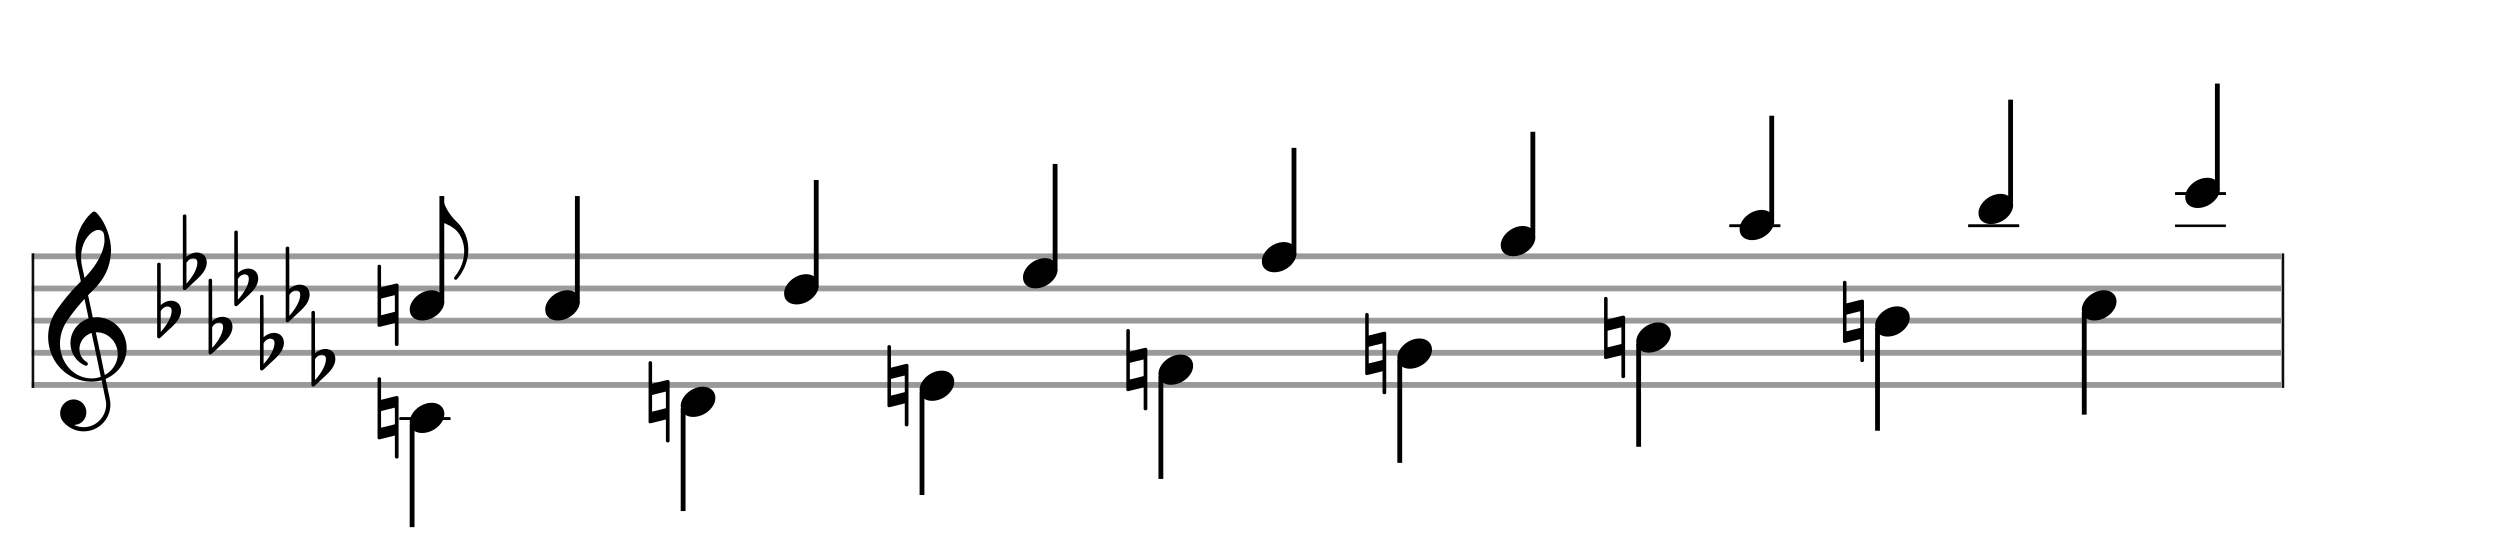 <svg width="700" height="150" viewBox="0 0 777.778 166.667"><rect stroke-width="0.3" fill="#999999" stroke="#999999" font-family="Arial" font-size="10pt" font-weight="normal" font-style="normal" x="10" y="79" width="699.5" height="1.5"/><rect stroke-width="0.3" fill="#999999" stroke="#999999" font-family="Arial" font-size="10pt" font-weight="normal" font-style="normal" x="10" y="89" width="699.5" height="1.5"/><rect stroke-width="0.3" fill="#999999" stroke="#999999" font-family="Arial" font-size="10pt" font-weight="normal" font-style="normal" x="10" y="99" width="699.5" height="1.5"/><rect stroke-width="0.3" fill="#999999" stroke="#999999" font-family="Arial" font-size="10pt" font-weight="normal" font-style="normal" x="10" y="109" width="699.5" height="1.5"/><rect stroke-width="0.3" fill="#999999" stroke="#999999" font-family="Arial" font-size="10pt" font-weight="normal" font-style="normal" x="10" y="119" width="699.5" height="1.5"/><rect stroke-width="0.3" fill="black" stroke="black" font-family="Arial" font-size="10pt" font-weight="normal" font-style="normal" x="10" y="79" width="0.5" height="41.5"/><rect stroke-width="0.3" fill="black" stroke="black" font-family="Arial" font-size="10pt" font-weight="normal" font-style="normal" x="710" y="79" width="0.5" height="41.5"/><path stroke-width="0.3" fill="black" stroke="none" font-family="Arial" font-size="10pt" font-weight="normal" font-style="normal" x="710" y="79" width="0.5" height="41.5" d="M15 109M29.054 65.829C29.112 65.8,29.17 65.8,29.256 65.8C29.602 65.8,30.005 66.088,30.581 66.808C32.914 69.486,34.555 74.152,34.555 77.954C34.555 78.242,34.498 78.472,34.498 78.76C34.238 83.282,32.395 86.997,28.738 90.51L27.758 91.461L27.413 91.835L27.413 91.95L27.614 92.814L27.931 94.37L28.248 95.81C28.68 97.768,28.853 98.776,28.853 98.776C28.853 98.776,28.853 98.776,28.853 98.776C28.853 98.776,28.968 98.776,29.112 98.747C29.256 98.747,29.717 98.69,30.206 98.69C30.552 98.69,30.898 98.747,31.07 98.747C35.131 99.266,38.27 102.174,39.163 106.264C39.336 106.926,39.394 107.646,39.394 108.366C39.394 112.254,37.061 115.97,33.173 117.726C32.942 117.87,32.856 117.899,32.856 117.899L32.856 117.928C32.856 117.928,33.029 118.59,33.173 119.339L33.605 121.528L34.008 123.285C34.238 124.408,34.354 125.214,34.354 125.934C34.354 126.568,34.267 127.144,34.123 127.806C33.144 131.81,29.659 134.2,26.03 134.2C24.245 134.2,22.402 133.624,20.789 132.328C19.349 131.118,18.715 130.024,18.715 128.584C18.715 126.05,20.76 124.264,22.891 124.264C23.64 124.264,24.389 124.494,25.109 124.926C26.318 125.762,26.866 127.029,26.866 128.267C26.866 130.168,25.541 132.04,23.266 132.184L23.035 132.184L23.208 132.299C24.158 132.702,25.109 132.904,26.03 132.904C28.363 132.904,30.552 131.723,31.877 129.678C32.626 128.526,33.029 127.173,33.029 125.819C33.029 125.301,32.942 124.782,32.827 124.206C32.827 124.149,32.741 123.688,32.626 123.256C31.992 120.146,31.618 118.331,31.618 118.331C31.618 118.331,31.618 118.331,31.618 118.331C31.56 118.331,31.445 118.331,31.358 118.389C31.07 118.446,30.466 118.59,30.206 118.619C29.573 118.706,28.968 118.734,28.392 118.734C22.747 118.734,17.506 114.933,15.691 109.317C15.23 107.819,14.971 106.322,14.971 104.824C14.971 101.829,15.922 98.891,17.765 96.27C19.781 93.419,21.797 90.971,24.274 88.437L25.138 87.544L24.936 86.478L24.562 84.722L24.072 82.475C23.928 81.64,23.755 80.834,23.726 80.661C23.582 79.71,23.496 78.789,23.496 77.838C23.496 74.21,24.677 70.725,26.894 67.931C27.557 67.067,28.738 65.915,29.054 65.829M30.811 71.531C30.754 71.531,30.667 71.531,30.581 71.531C29.4 71.531,27.874 72.626,26.837 74.238C25.771 75.822,25.224 77.925,25.224 80.085C25.224 80.661,25.253 81.266,25.339 81.87C25.426 82.302,25.454 82.59,25.685 83.627L26.088 85.442C26.203 85.989,26.29 86.421,26.29 86.478L26.29 86.478C26.318 86.478,27.211 85.499,27.499 85.154C30.379 81.899,32.107 78.472,32.482 75.448C32.51 75.16,32.51 74.93,32.51 74.642C32.51 73.749,32.395 72.885,32.194 72.424C31.963 71.963,31.445 71.589,30.811 71.531M26.462 93.794C26.405 93.39,26.318 93.074,26.318 93.016C26.318 93.016,26.318 93.016,26.29 93.016C26.232 93.016,24.994 94.456,24.13 95.464C22.661 97.25,21.106 99.381,20.472 100.418C19.262 102.462,18.658 104.738,18.658 106.984C18.658 108.453,18.946 109.864,19.464 111.218C21.019 115.221,24.59 117.726,28.478 117.726C28.939 117.726,29.458 117.698,29.947 117.611C30.581 117.496,31.358 117.266,31.358 117.179L31.358 117.179C31.358 117.179,31.301 116.891,31.214 116.574L30.379 112.456L29.717 109.374L29.285 107.243L28.824 105.17C28.594 103.931,28.507 103.614,28.507 103.614C28.507 103.614,28.507 103.586,28.478 103.586C28.306 103.586,27.384 104.046,26.981 104.334C25.483 105.371,24.706 107.013,24.706 108.626C24.706 110.152,25.454 111.678,26.894 112.571C27.211 112.773,27.326 112.946,27.326 113.147C27.326 113.176,27.326 113.262,27.326 113.291C27.269 113.637,27.067 113.781,26.779 113.781C26.664 113.781,26.52 113.752,26.347 113.666C23.698 112.514,21.912 109.778,21.912 106.782L21.912 106.782C21.912 103.326,24.072 100.331,27.384 99.15L27.557 99.093L27.269 97.653L26.462 93.794M30.782 103.413C30.552 103.384,30.322 103.384,30.149 103.384C30.091 103.384,30.005 103.384,29.947 103.384L29.803 103.384L29.918 103.902L30.523 106.725L30.898 108.568L31.301 110.382L32.107 114.386L32.424 115.912C32.539 116.315,32.597 116.661,32.626 116.661C32.626 116.661,32.626 116.661,32.626 116.661C32.654 116.661,33.144 116.373,33.461 116.142C34.93 115.106,36.024 113.493,36.427 111.822C36.571 111.275,36.629 110.699,36.629 110.152C36.629 106.811,34.152 103.787,30.782 103.413"/><path stroke-width="0.3" fill="black" stroke="none" font-family="Arial" font-size="10pt" font-weight="normal" font-style="normal" x="710" y="79" width="0.5" height="41.5" d="M49.461 99M49.242 81.736C49.296 81.708,49.351 81.708,49.433 81.708C49.68 81.708,49.898 81.818,49.98 82.037C50.008 82.146,50.008 82.146,50.008 88.521L50.008 94.951L50.035 94.869C51.075 93.993,52.169 93.555,53.209 93.555C53.619 93.555,54.03 93.61,54.44 93.774C55.671 94.185,56.328 95.334,56.328 96.702C56.328 97.413,56.109 98.207,55.699 99C55.097 100.094,54.331 100.97,52.197 102.885L50.09 104.882C49.707 105.265,49.625 105.265,49.461 105.265C49.214 105.265,48.996 105.129,48.913 104.91L48.886 104.8L48.886 93.501L48.886 82.146L48.913 82.037C48.996 81.927,49.105 81.763,49.242 81.736M52.47 95.416C52.361 95.361,52.197 95.361,52.087 95.361C52.005 95.361,51.95 95.361,51.896 95.361C51.184 95.471,50.555 95.908,50.117 96.62L50.008 96.811L50.008 100.012L50.008 103.268L50.09 103.159C52.087 100.97,53.4 98.453,53.4 96.784L53.4 96.729C53.4 95.908,53.127 95.553,52.47 95.416"/><path stroke-width="0.3" fill="black" stroke="none" font-family="Arial" font-size="10pt" font-weight="normal" font-style="normal" x="710" y="79" width="0.5" height="41.5" d="M57.461 84M57.242 66.736C57.296 66.708,57.351 66.708,57.433 66.708C57.68 66.708,57.898 66.818,57.98 67.037C58.008 67.146,58.008 67.146,58.008 73.521L58.008 79.951L58.035 79.869C59.075 78.993,60.169 78.555,61.209 78.555C61.619 78.555,62.03 78.61,62.44 78.774C63.671 79.185,64.328 80.334,64.328 81.702C64.328 82.413,64.109 83.207,63.699 84C63.097 85.094,62.331 85.97,60.197 87.885L58.09 89.882C57.707 90.265,57.625 90.265,57.461 90.265C57.214 90.265,56.996 90.129,56.913 89.91L56.886 89.8L56.886 78.501L56.886 67.146L56.913 67.037C56.996 66.927,57.105 66.763,57.242 66.736M60.47 80.416C60.361 80.361,60.197 80.361,60.087 80.361C60.005 80.361,59.95 80.361,59.896 80.361C59.184 80.471,58.555 80.908,58.117 81.62L58.008 81.811L58.008 85.012L58.008 88.268L58.09 88.159C60.087 85.97,61.4 83.453,61.4 81.784L61.4 81.729C61.4 80.908,61.127 80.553,60.47 80.416"/><path stroke-width="0.3" fill="black" stroke="none" font-family="Arial" font-size="10pt" font-weight="normal" font-style="normal" x="710" y="79" width="0.5" height="41.5" d="M65.461 104M65.242 86.736C65.296 86.708,65.351 86.708,65.433 86.708C65.68 86.708,65.898 86.818,65.98 87.037C66.008 87.146,66.008 87.146,66.008 93.521L66.008 99.951L66.035 99.869C67.075 98.993,68.169 98.555,69.209 98.555C69.619 98.555,70.03 98.61,70.44 98.774C71.671 99.185,72.328 100.334,72.328 101.702C72.328 102.413,72.109 103.207,71.699 104C71.097 105.094,70.331 105.97,68.197 107.885L66.09 109.882C65.707 110.265,65.625 110.265,65.461 110.265C65.214 110.265,64.996 110.129,64.913 109.91L64.886 109.8L64.886 98.501L64.886 87.146L64.913 87.037C64.996 86.927,65.105 86.763,65.242 86.736M68.47 100.416C68.361 100.361,68.197 100.361,68.087 100.361C68.005 100.361,67.95 100.361,67.896 100.361C67.184 100.471,66.555 100.908,66.117 101.62L66.008 101.811L66.008 105.012L66.008 108.268L66.09 108.159C68.087 105.97,69.4 103.453,69.4 101.784L69.4 101.729C69.4 100.908,69.127 100.553,68.47 100.416"/><path stroke-width="0.3" fill="black" stroke="none" font-family="Arial" font-size="10pt" font-weight="normal" font-style="normal" x="710" y="79" width="0.5" height="41.5" d="M73.461 89M73.242 71.736C73.296 71.708,73.351 71.708,73.433 71.708C73.68 71.708,73.898 71.818,73.98 72.037C74.008 72.146,74.008 72.146,74.008 78.521L74.008 84.951L74.035 84.869C75.075 83.993,76.169 83.555,77.209 83.555C77.619 83.555,78.03 83.61,78.44 83.774C79.671 84.185,80.328 85.334,80.328 86.702C80.328 87.413,80.109 88.207,79.699 89C79.097 90.094,78.331 90.97,76.197 92.885L74.09 94.882C73.707 95.265,73.625 95.265,73.461 95.265C73.214 95.265,72.996 95.129,72.913 94.91L72.886 94.8L72.886 83.501L72.886 72.146L72.913 72.037C72.996 71.927,73.105 71.763,73.242 71.736M76.47 85.416C76.361 85.361,76.197 85.361,76.087 85.361C76.005 85.361,75.95 85.361,75.896 85.361C75.184 85.471,74.555 85.908,74.117 86.62L74.008 86.811L74.008 90.012L74.008 93.268L74.09 93.159C76.087 90.97,77.4 88.453,77.4 86.784L77.4 86.729C77.4 85.908,77.127 85.553,76.47 85.416"/><path stroke-width="0.3" fill="black" stroke="none" font-family="Arial" font-size="10pt" font-weight="normal" font-style="normal" x="710" y="79" width="0.5" height="41.5" d="M81.461 109M81.242 91.736C81.296 91.708,81.351 91.708,81.433 91.708C81.68 91.708,81.898 91.818,81.98 92.037C82.008 92.146,82.008 92.146,82.008 98.521L82.008 104.951L82.035 104.869C83.075 103.993,84.169 103.555,85.209 103.555C85.619 103.555,86.03 103.61,86.44 103.774C87.671 104.185,88.328 105.334,88.328 106.702C88.328 107.413,88.109 108.207,87.699 109C87.097 110.094,86.331 110.97,84.197 112.885L82.09 114.882C81.707 115.265,81.625 115.265,81.461 115.265C81.214 115.265,80.996 115.129,80.913 114.91L80.886 114.8L80.886 103.501L80.886 92.146L80.913 92.037C80.996 91.927,81.105 91.763,81.242 91.736M84.47 105.416C84.361 105.361,84.197 105.361,84.087 105.361C84.005 105.361,83.95 105.361,83.896 105.361C83.184 105.471,82.555 105.908,82.117 106.62L82.008 106.811L82.008 110.012L82.008 113.268L82.09 113.159C84.087 110.97,85.4 108.453,85.4 106.784L85.4 106.729C85.4 105.908,85.127 105.553,84.47 105.416"/><path stroke-width="0.3" fill="black" stroke="none" font-family="Arial" font-size="10pt" font-weight="normal" font-style="normal" x="710" y="79" width="0.5" height="41.5" d="M89.461 94M89.242 76.736C89.296 76.708,89.351 76.708,89.433 76.708C89.68 76.708,89.898 76.818,89.98 77.037C90.008 77.146,90.008 77.146,90.008 83.521L90.008 89.951L90.035 89.869C91.075 88.993,92.169 88.555,93.209 88.555C93.619 88.555,94.03 88.61,94.44 88.774C95.671 89.185,96.328 90.334,96.328 91.702C96.328 92.413,96.109 93.207,95.699 94C95.097 95.094,94.331 95.97,92.197 97.885L90.09 99.882C89.707 100.265,89.625 100.265,89.461 100.265C89.214 100.265,88.996 100.129,88.913 99.91L88.886 99.8L88.886 88.501L88.886 77.146L88.913 77.037C88.996 76.927,89.105 76.763,89.242 76.736M92.47 90.416C92.361 90.361,92.197 90.361,92.087 90.361C92.005 90.361,91.95 90.361,91.896 90.361C91.184 90.471,90.555 90.908,90.117 91.62L90.008 91.811L90.008 95.012L90.008 98.268L90.09 98.159C92.087 95.97,93.4 93.453,93.4 91.784L93.4 91.729C93.4 90.908,93.127 90.553,92.47 90.416"/><path stroke-width="0.3" fill="black" stroke="none" font-family="Arial" font-size="10pt" font-weight="normal" font-style="normal" x="710" y="79" width="0.5" height="41.5" d="M97.461 114M97.242 96.736C97.296 96.708,97.351 96.708,97.433 96.708C97.68 96.708,97.898 96.818,97.98 97.037C98.008 97.146,98.008 97.146,98.008 103.521L98.008 109.951L98.035 109.869C99.075 108.993,100.169 108.555,101.209 108.555C101.619 108.555,102.03 108.61,102.44 108.774C103.671 109.185,104.328 110.334,104.328 111.702C104.328 112.413,104.109 113.207,103.699 114C103.097 115.094,102.331 115.97,100.197 117.885L98.09 119.882C97.707 120.265,97.625 120.265,97.461 120.265C97.214 120.265,96.996 120.129,96.913 119.91L96.886 119.8L96.886 108.501L96.886 97.146L96.913 97.037C96.996 96.927,97.105 96.763,97.242 96.736M100.47 110.416C100.361 110.361,100.197 110.361,100.087 110.361C100.005 110.361,99.95 110.361,99.896 110.361C99.184 110.471,98.555 110.908,98.117 111.62L98.008 111.811L98.008 115.012L98.008 118.268L98.09 118.159C100.087 115.97,101.4 113.453,101.4 111.784L101.4 111.729C101.4 110.908,101.127 110.553,100.47 110.416"/><rect stroke-width="0.3" fill="black" stroke="black" font-family="Arial" font-size="10pt" font-weight="normal" font-style="normal" x="124.461" y="130" width="15.5" height="0.5"/><g class="vf-stavenote"><g class="vf-note" pointer-events="bounding-box"><g class="vf-stem" pointer-events="bounding-box"><path stroke-width="1.5" fill="none" stroke="black" font-family="Arial" font-size="10pt" font-weight="normal" font-style="normal" x="124.461" y="130" width="15.5" height="0.5" d="M128.211 132L128.211 164"/></g><g class="vf-notehead" pointer-events="bounding-box"><rect stroke-width="0.3" fill="black" stroke="black" font-family="Arial" font-size="10pt" font-weight="normal" font-style="normal" x="124.461" y="130" width="15.5" height="0.5"/><path stroke-width="0.3" fill="black" stroke="none" font-family="Arial" font-size="10pt" font-weight="normal" font-style="normal" x="124.461" y="130" width="15.5" height="0.5" d="M127.461 130M134.063 125.313C134.164 125.313,134.315 125.313,134.34 125.313C134.34 125.313,134.365 125.313,134.365 125.313C134.365 125.313,134.517 125.313,134.643 125.313C136.911 125.439,138.246 126.926,138.246 128.79C138.246 129.698,137.944 130.731,137.188 131.714C135.751 133.654,133.408 134.712,131.367 134.712C129.779 134.712,128.418 134.082,127.763 132.797C127.561 132.293,127.461 131.814,127.461 131.285C127.461 128.538,130.535 125.489,134.063 125.313"/></g></g><g class="vf-modifiers"><path stroke-width="0.3" fill="black" stroke="none" font-family="Arial" font-size="10pt" font-weight="normal" font-style="normal" x="124.461" y="130" width="15.5" height="0.5" d="M117.461 130M117.734 117.414C117.816 117.36,117.844 117.36,118.008 117.36C118.227 117.36,118.418 117.469,118.528 117.715L118.555 117.797L118.555 121.081C118.555 122.914,118.555 124.391,118.555 124.391C118.555 124.391,119.649 124.118,120.935 123.789C122.823 123.324,123.288 123.187,123.48 123.187C123.589 123.187,123.617 123.215,123.671 123.242C123.781 123.297,123.89 123.406,123.972 123.516L124 123.625L124 132.9L124 142.257L123.972 142.339C123.863 142.558,123.617 142.668,123.452 142.668C123.206 142.668,122.987 142.558,122.878 142.339L122.851 142.257L122.851 138.865C122.851 136.785,122.851 135.499,122.851 135.499C122.823 135.499,121.756 135.746,120.47 136.101C118.61 136.566,118.117 136.703,117.926 136.703C117.816 136.703,117.816 136.676,117.734 136.621C117.625 136.594,117.515 136.484,117.461 136.375L117.461 136.293L117.461 127.045L117.461 117.797L117.461 117.715C117.515 117.606,117.625 117.469,117.734 117.414M122.851 129.398C122.851 128.878,122.851 128.413,122.851 128.085C122.851 126.908,122.851 126.826,122.823 126.826L122.823 126.826C122.823 126.826,121.838 127.1,120.689 127.346L118.555 127.893L118.555 130.492C118.555 131.888,118.555 133.064,118.555 133.064L120.716 132.544L122.851 131.997L122.851 129.398"/></g></g><g class="vf-stavenote"><g class="vf-note" pointer-events="bounding-box"><g class="vf-stem" pointer-events="bounding-box"><path stroke-width="1.5" fill="none" stroke="black" font-family="Arial" font-size="10pt" font-weight="normal" font-style="normal" x="124.461" y="130" width="15.5" height="0.5" d="M212.528 127L212.528 159"/></g><g class="vf-notehead" pointer-events="bounding-box"><path stroke-width="0.3" fill="black" stroke="none" font-family="Arial" font-size="10pt" font-weight="normal" font-style="normal" x="124.461" y="130" width="15.5" height="0.5" d="M211.778 125M218.38 120.313C218.481 120.313,218.632 120.313,218.658 120.313C218.658 120.313,218.683 120.313,218.683 120.313C218.683 120.313,218.834 120.313,218.96 120.313C221.228 120.439,222.564 121.926,222.564 123.79C222.564 124.698,222.261 125.731,221.505 126.714C220.069 128.654,217.725 129.712,215.684 129.712C214.096 129.712,212.736 129.082,212.08 127.797C211.879 127.293,211.778 126.814,211.778 126.285C211.778 123.538,214.852 120.489,218.38 120.313"/></g></g><g class="vf-modifiers"><path stroke-width="0.3" fill="black" stroke="none" font-family="Arial" font-size="10pt" font-weight="normal" font-style="normal" x="124.461" y="130" width="15.5" height="0.5" d="M201.778 125M202.052 112.414C202.134 112.36,202.161 112.36,202.325 112.36C202.544 112.36,202.736 112.469,202.845 112.715L202.872 112.797L202.872 116.081C202.872 117.914,202.872 119.391,202.872 119.391C202.872 119.391,203.967 119.118,205.253 118.789C207.141 118.324,207.606 118.187,207.797 118.187C207.907 118.187,207.934 118.215,207.989 118.242C208.098 118.297,208.208 118.406,208.29 118.516L208.317 118.625L208.317 127.9L208.317 137.257L208.29 137.339C208.18 137.558,207.934 137.668,207.77 137.668C207.524 137.668,207.305 137.558,207.195 137.339L207.168 137.257L207.168 133.865C207.168 131.785,207.168 130.499,207.168 130.499C207.141 130.499,206.074 130.746,204.788 131.101C202.927 131.566,202.435 131.703,202.243 131.703C202.134 131.703,202.134 131.676,202.052 131.621C201.942 131.594,201.833 131.484,201.778 131.375L201.778 131.293L201.778 122.045L201.778 112.797L201.778 112.715C201.833 112.606,201.942 112.469,202.052 112.414M207.168 124.398C207.168 123.878,207.168 123.413,207.168 123.085C207.168 121.908,207.168 121.826,207.141 121.826L207.141 121.826C207.141 121.826,206.156 122.1,205.007 122.346L202.872 122.893L202.872 125.492C202.872 126.888,202.872 128.064,202.872 128.064L205.034 127.544L207.168 126.997L207.168 124.398"/></g></g><g class="vf-stavenote"><g class="vf-note" pointer-events="bounding-box"><g class="vf-stem" pointer-events="bounding-box"><path stroke-width="1.5" fill="none" stroke="black" font-family="Arial" font-size="10pt" font-weight="normal" font-style="normal" x="124.461" y="130" width="15.5" height="0.5" d="M286.845 122L286.845 154"/></g><g class="vf-notehead" pointer-events="bounding-box"><path stroke-width="0.3" fill="black" stroke="none" font-family="Arial" font-size="10pt" font-weight="normal" font-style="normal" x="124.461" y="130" width="15.5" height="0.5" d="M286.095 120M292.698 115.313C292.799 115.313,292.95 115.313,292.975 115.313C292.975 115.313,293 115.313,293 115.313C293 115.313,293.151 115.313,293.277 115.313C295.545 115.439,296.881 116.926,296.881 118.79C296.881 119.698,296.579 120.731,295.823 121.714C294.386 123.654,292.043 124.712,290.001 124.712C288.414 124.712,287.053 124.082,286.398 122.797C286.196 122.293,286.095 121.814,286.095 121.285C286.095 118.538,289.17 115.489,292.698 115.313"/></g></g><g class="vf-modifiers"><path stroke-width="0.3" fill="black" stroke="none" font-family="Arial" font-size="10pt" font-weight="normal" font-style="normal" x="124.461" y="130" width="15.5" height="0.5" d="M276.095 120M276.369 107.414C276.451 107.36,276.479 107.36,276.643 107.36C276.862 107.36,277.053 107.469,277.163 107.715L277.19 107.797L277.19 111.081C277.19 112.914,277.19 114.391,277.19 114.391C277.19 114.391,278.284 114.118,279.57 113.789C281.458 113.324,281.923 113.187,282.115 113.187C282.224 113.187,282.251 113.215,282.306 113.242C282.416 113.297,282.525 113.406,282.607 113.516L282.635 113.625L282.635 122.9L282.635 132.257L282.607 132.339C282.498 132.558,282.251 132.668,282.087 132.668C281.841 132.668,281.622 132.558,281.513 132.339L281.485 132.257L281.485 128.865C281.485 126.785,281.485 125.499,281.485 125.499C281.458 125.499,280.391 125.746,279.105 126.101C277.245 126.566,276.752 126.703,276.561 126.703C276.451 126.703,276.451 126.676,276.369 126.621C276.26 126.594,276.15 126.484,276.095 126.375L276.095 126.293L276.095 117.045L276.095 107.797L276.095 107.715C276.15 107.606,276.26 107.469,276.369 107.414M281.485 119.398C281.485 118.878,281.485 118.413,281.485 118.085C281.485 116.908,281.485 116.826,281.458 116.826L281.458 116.826C281.458 116.826,280.473 117.1,279.324 117.346L277.19 117.893L277.19 120.492C277.19 121.888,277.19 123.064,277.19 123.064L279.351 122.544L281.485 121.997L281.485 119.398"/></g></g><g class="vf-stavenote"><g class="vf-note" pointer-events="bounding-box"><g class="vf-stem" pointer-events="bounding-box"><path stroke-width="1.5" fill="none" stroke="black" font-family="Arial" font-size="10pt" font-weight="normal" font-style="normal" x="124.461" y="130" width="15.5" height="0.5" d="M361.163 117L361.163 149"/></g><g class="vf-notehead" pointer-events="bounding-box"><path stroke-width="0.3" fill="black" stroke="none" font-family="Arial" font-size="10pt" font-weight="normal" font-style="normal" x="124.461" y="130" width="15.5" height="0.5" d="M360.413 115M367.015 110.313C367.116 110.313,367.267 110.313,367.293 110.313C367.293 110.313,367.318 110.313,367.318 110.313C367.318 110.313,367.469 110.313,367.595 110.313C369.863 110.439,371.199 111.926,371.199 113.79C371.199 114.698,370.896 115.731,370.14 116.714C368.704 118.654,366.36 119.712,364.319 119.712C362.731 119.712,361.371 119.082,360.715 117.797C360.514 117.293,360.413 116.814,360.413 116.285C360.413 113.538,363.487 110.489,367.015 110.313"/></g></g><g class="vf-modifiers"><path stroke-width="0.3" fill="black" stroke="none" font-family="Arial" font-size="10pt" font-weight="normal" font-style="normal" x="124.461" y="130" width="15.5" height="0.5" d="M350.413 115M350.687 102.414C350.769 102.36,350.796 102.36,350.96 102.36C351.179 102.36,351.371 102.469,351.48 102.715L351.507 102.797L351.507 106.081C351.507 107.914,351.507 109.391,351.507 109.391C351.507 109.391,352.602 109.118,353.888 108.789C355.775 108.324,356.241 108.187,356.432 108.187C356.542 108.187,356.569 108.215,356.624 108.242C356.733 108.297,356.843 108.406,356.925 108.516L356.952 108.625L356.952 117.9L356.952 127.257L356.925 127.339C356.815 127.558,356.569 127.668,356.405 127.668C356.159 127.668,355.94 127.558,355.83 127.339L355.803 127.257L355.803 123.865C355.803 121.785,355.803 120.499,355.803 120.499C355.775 120.499,354.708 120.746,353.423 121.101C351.562 121.566,351.07 121.703,350.878 121.703C350.769 121.703,350.769 121.676,350.687 121.621C350.577 121.594,350.468 121.484,350.413 121.375L350.413 121.293L350.413 112.045L350.413 102.797L350.413 102.715C350.468 102.606,350.577 102.469,350.687 102.414M355.803 114.398C355.803 113.878,355.803 113.413,355.803 113.085C355.803 111.908,355.803 111.826,355.775 111.826L355.775 111.826C355.775 111.826,354.791 112.1,353.641 112.346L351.507 112.893L351.507 115.492C351.507 116.888,351.507 118.064,351.507 118.064L353.669 117.544L355.803 116.997L355.803 114.398"/></g></g><g class="vf-stavenote"><g class="vf-note" pointer-events="bounding-box"><g class="vf-stem" pointer-events="bounding-box"><path stroke-width="1.5" fill="none" stroke="black" font-family="Arial" font-size="10pt" font-weight="normal" font-style="normal" x="124.461" y="130" width="15.5" height="0.5" d="M435.48 112L435.48 144"/></g><g class="vf-notehead" pointer-events="bounding-box"><path stroke-width="0.3" fill="black" stroke="none" font-family="Arial" font-size="10pt" font-weight="normal" font-style="normal" x="124.461" y="130" width="15.5" height="0.5" d="M434.73 110M441.333 105.313C441.434 105.313,441.585 105.313,441.61 105.313C441.61 105.313,441.635 105.313,441.635 105.313C441.635 105.313,441.786 105.313,441.912 105.313C444.18 105.439,445.516 106.926,445.516 108.79C445.516 109.698,445.214 110.731,444.458 111.714C443.021 113.654,440.678 114.712,438.636 114.712C437.049 114.712,435.688 114.082,435.033 112.797C434.831 112.293,434.73 111.814,434.73 111.285C434.73 108.538,437.805 105.489,441.333 105.313"/></g></g><g class="vf-modifiers"><path stroke-width="0.3" fill="black" stroke="none" font-family="Arial" font-size="10pt" font-weight="normal" font-style="normal" x="124.461" y="130" width="15.5" height="0.5" d="M424.73 110M425.004 97.414C425.086 97.36,425.113 97.36,425.278 97.36C425.496 97.36,425.688 97.469,425.797 97.715L425.825 97.797L425.825 101.081C425.825 102.914,425.825 104.391,425.825 104.391C425.825 104.391,426.919 104.118,428.205 103.789C430.093 103.324,430.558 103.187,430.75 103.187C430.859 103.187,430.886 103.215,430.941 103.242C431.05 103.297,431.16 103.406,431.242 103.516L431.269 103.625L431.269 112.9L431.269 122.257L431.242 122.339C431.133 122.558,430.886 122.668,430.722 122.668C430.476 122.668,430.257 122.558,430.148 122.339L430.12 122.257L430.12 118.865C430.12 116.785,430.12 115.499,430.12 115.499C430.093 115.499,429.026 115.746,427.74 116.101C425.879 116.566,425.387 116.703,425.195 116.703C425.086 116.703,425.086 116.676,425.004 116.621C424.894 116.594,424.785 116.484,424.73 116.375L424.73 116.293L424.73 107.045L424.73 97.797L424.73 97.715C424.785 97.606,424.894 97.469,425.004 97.414M430.12 109.398C430.12 108.878,430.12 108.413,430.12 108.085C430.12 106.908,430.12 106.826,430.093 106.826L430.093 106.826C430.093 106.826,429.108 107.1,427.959 107.346L425.825 107.893L425.825 110.492C425.825 111.888,425.825 113.064,425.825 113.064L427.986 112.544L430.12 111.997L430.12 109.398"/></g></g><g class="vf-stavenote"><g class="vf-note" pointer-events="bounding-box"><g class="vf-stem" pointer-events="bounding-box"><path stroke-width="1.5" fill="none" stroke="black" font-family="Arial" font-size="10pt" font-weight="normal" font-style="normal" x="124.461" y="130" width="15.5" height="0.5" d="M509.798 107L509.798 139"/></g><g class="vf-notehead" pointer-events="bounding-box"><path stroke-width="0.3" fill="black" stroke="none" font-family="Arial" font-size="10pt" font-weight="normal" font-style="normal" x="124.461" y="130" width="15.5" height="0.5" d="M509.048 105M515.65 100.313C515.751 100.313,515.902 100.313,515.927 100.313C515.927 100.313,515.953 100.313,515.953 100.313C515.953 100.313,516.104 100.313,516.23 100.313C518.498 100.439,519.833 101.926,519.833 103.79C519.833 104.698,519.531 105.731,518.775 106.714C517.339 108.654,514.995 109.712,512.954 109.712C511.366 109.712,510.005 109.082,509.35 107.797C509.149 107.293,509.048 106.814,509.048 106.285C509.048 103.538,512.122 100.489,515.65 100.313"/></g></g><g class="vf-modifiers"><path stroke-width="0.3" fill="black" stroke="none" font-family="Arial" font-size="10pt" font-weight="normal" font-style="normal" x="124.461" y="130" width="15.5" height="0.5" d="M499.048 105M499.321 92.414C499.403 92.36,499.431 92.36,499.595 92.36C499.814 92.36,500.005 92.469,500.115 92.715L500.142 92.797L500.142 96.081C500.142 97.914,500.142 99.391,500.142 99.391C500.142 99.391,501.237 99.118,502.522 98.789C504.41 98.324,504.875 98.187,505.067 98.187C505.176 98.187,505.204 98.215,505.258 98.242C505.368 98.297,505.477 98.406,505.559 98.516L505.587 98.625L505.587 107.9L505.587 117.257L505.559 117.339C505.45 117.558,505.204 117.668,505.04 117.668C504.793 117.668,504.574 117.558,504.465 117.339L504.438 117.257L504.438 113.865C504.438 111.785,504.438 110.499,504.438 110.499C504.41 110.499,503.343 110.746,502.057 111.101C500.197 111.566,499.704 111.703,499.513 111.703C499.403 111.703,499.403 111.676,499.321 111.621C499.212 111.594,499.102 111.484,499.048 111.375L499.048 111.293L499.048 102.045L499.048 92.797L499.048 92.715C499.102 92.606,499.212 92.469,499.321 92.414M504.438 104.398C504.438 103.878,504.438 103.413,504.438 103.085C504.438 101.908,504.438 101.826,504.41 101.826L504.41 101.826C504.41 101.826,503.425 102.1,502.276 102.346L500.142 102.893L500.142 105.492C500.142 106.888,500.142 108.064,500.142 108.064L502.304 107.544L504.438 106.997L504.438 104.398"/></g></g><g class="vf-stavenote"><g class="vf-note" pointer-events="bounding-box"><g class="vf-stem" pointer-events="bounding-box"><path stroke-width="1.5" fill="none" stroke="black" font-family="Arial" font-size="10pt" font-weight="normal" font-style="normal" x="124.461" y="130" width="15.5" height="0.5" d="M584.115 102L584.115 134"/></g><g class="vf-notehead" pointer-events="bounding-box"><path stroke-width="0.3" fill="black" stroke="none" font-family="Arial" font-size="10pt" font-weight="normal" font-style="normal" x="124.461" y="130" width="15.5" height="0.5" d="M583.365 100M589.968 95.313C590.068 95.313,590.22 95.313,590.245 95.313C590.245 95.313,590.27 95.313,590.27 95.313C590.27 95.313,590.421 95.313,590.547 95.313C592.815 95.439,594.151 96.926,594.151 98.79C594.151 99.698,593.848 100.731,593.092 101.714C591.656 103.654,589.312 104.712,587.271 104.712C585.684 104.712,584.323 104.082,583.668 102.797C583.466 102.293,583.365 101.814,583.365 101.285C583.365 98.538,586.44 95.489,589.968 95.313"/></g></g><g class="vf-modifiers"><path stroke-width="0.3" fill="black" stroke="none" font-family="Arial" font-size="10pt" font-weight="normal" font-style="normal" x="124.461" y="130" width="15.5" height="0.5" d="M573.365 100M573.639 87.414C573.721 87.36,573.748 87.36,573.912 87.36C574.131 87.36,574.323 87.469,574.432 87.715L574.46 87.797L574.46 91.081C574.46 92.914,574.46 94.391,574.46 94.391C574.46 94.391,575.554 94.118,576.84 93.789C578.728 93.324,579.193 93.187,579.384 93.187C579.494 93.187,579.521 93.215,579.576 93.242C579.685 93.297,579.795 93.406,579.877 93.516L579.904 93.625L579.904 102.9L579.904 112.257L579.877 112.339C579.767 112.558,579.521 112.668,579.357 112.668C579.111 112.668,578.892 112.558,578.782 112.339L578.755 112.257L578.755 108.865C578.755 106.785,578.755 105.499,578.755 105.499C578.728 105.499,577.661 105.746,576.375 106.101C574.514 106.566,574.022 106.703,573.83 106.703C573.721 106.703,573.721 106.676,573.639 106.621C573.529 106.594,573.42 106.484,573.365 106.375L573.365 106.293L573.365 97.045L573.365 87.797L573.365 87.715C573.42 87.606,573.529 87.469,573.639 87.414M578.755 99.398C578.755 98.878,578.755 98.413,578.755 98.085C578.755 96.908,578.755 96.826,578.728 96.826L578.728 96.826C578.728 96.826,577.743 97.1,576.594 97.346L574.46 97.893L574.46 100.492C574.46 101.888,574.46 103.064,574.46 103.064L576.621 102.544L578.755 101.997L578.755 99.398"/></g></g><g class="vf-stavenote"><g class="vf-note" pointer-events="bounding-box"><g class="vf-stem" pointer-events="bounding-box"><path stroke-width="1.5" fill="none" stroke="black" font-family="Arial" font-size="10pt" font-weight="normal" font-style="normal" x="124.461" y="130" width="15.5" height="0.5" d="M648.433 97L648.433 129"/></g><g class="vf-notehead" pointer-events="bounding-box"><path stroke-width="0.3" fill="black" stroke="none" font-family="Arial" font-size="10pt" font-weight="normal" font-style="normal" x="124.461" y="130" width="15.5" height="0.5" d="M647.683 95M654.285 90.313C654.386 90.313,654.537 90.313,654.562 90.313C654.562 90.313,654.587 90.313,654.587 90.313C654.587 90.313,654.739 90.313,654.865 90.313C657.133 90.439,658.468 91.926,658.468 93.79C658.468 94.698,658.166 95.731,657.41 96.714C655.973 98.654,653.63 99.712,651.589 99.712C650.001 99.712,648.64 99.082,647.985 97.797C647.783 97.293,647.683 96.814,647.683 96.285C647.683 93.538,650.757 90.489,654.285 90.313"/></g></g><g class="vf-modifiers"/></g><g class="vf-stavenote"><g class="vf-note" pointer-events="bounding-box"><g class="vf-stem" pointer-events="bounding-box"><path stroke-width="1.5" fill="none" stroke="black" font-family="Arial" font-size="10pt" font-weight="normal" font-style="normal" x="124.461" y="130" width="15.5" height="0.5" d="M137.461 93L137.461 61"/></g><g class="vf-notehead" pointer-events="bounding-box"><path stroke-width="0.3" fill="black" stroke="none" font-family="Arial" font-size="10pt" font-weight="normal" font-style="normal" x="124.461" y="130" width="15.5" height="0.5" d="M127.461 95M134.063 90.313C134.164 90.313,134.315 90.313,134.34 90.313C134.34 90.313,134.365 90.313,134.365 90.313C134.365 90.313,134.517 90.313,134.643 90.313C136.911 90.439,138.246 91.926,138.246 93.79C138.246 94.698,137.944 95.731,137.188 96.714C135.751 98.654,133.408 99.712,131.367 99.712C129.779 99.712,128.418 99.082,127.763 97.797C127.561 97.293,127.461 96.814,127.461 96.285C127.461 93.538,130.535 90.489,134.063 90.313"/></g><g class="vf-flag" pointer-events="bounding-box"><path stroke-width="0.3" fill="black" stroke="none" font-family="Arial" font-size="10pt" font-weight="normal" font-style="normal" x="124.461" y="130" width="15.5" height="0.5" d="M137.711 61M137.106 65.057L137.106 61.126L137.207 61.126C137.484 61.126,137.66 61.302,137.711 61.605C138.24 64.125,139.827 66.872,142.02 68.938C144.464 71.231,145.699 74.381,145.699 77.632C145.699 80.706,144.615 83.907,142.423 86.553C142.045 87.057,142.02 87.057,141.768 87.057C141.465 87.057,141.264 86.83,141.264 86.528C141.264 86.301,141.289 86.25,141.541 85.973C143.456 83.655,144.414 80.858,144.414 78.186C144.414 75.818,143.658 73.55,142.095 71.836C141.138 70.778,139.374 69.77,137.131 68.988C137.131 68.963,137.106 68.182,137.106 65.057"/></g></g><g class="vf-modifiers"><path stroke-width="0.3" fill="black" stroke="none" font-family="Arial" font-size="10pt" font-weight="normal" font-style="normal" x="124.461" y="130" width="15.5" height="0.5" d="M117.461 95M117.734 82.414C117.816 82.36,117.844 82.36,118.008 82.36C118.227 82.36,118.418 82.469,118.528 82.715L118.555 82.797L118.555 86.081C118.555 87.914,118.555 89.391,118.555 89.391C118.555 89.391,119.649 89.118,120.935 88.789C122.823 88.324,123.288 88.187,123.48 88.187C123.589 88.187,123.617 88.215,123.671 88.242C123.781 88.297,123.89 88.406,123.972 88.516L124 88.625L124 97.9L124 107.257L123.972 107.339C123.863 107.558,123.617 107.668,123.452 107.668C123.206 107.668,122.987 107.558,122.878 107.339L122.851 107.257L122.851 103.865C122.851 101.785,122.851 100.499,122.851 100.499C122.823 100.499,121.756 100.746,120.47 101.101C118.61 101.566,118.117 101.703,117.926 101.703C117.816 101.703,117.816 101.676,117.734 101.621C117.625 101.594,117.515 101.484,117.461 101.375L117.461 101.293L117.461 92.045L117.461 82.797L117.461 82.715C117.515 82.606,117.625 82.469,117.734 82.414M122.851 94.398C122.851 93.878,122.851 93.413,122.851 93.085C122.851 91.908,122.851 91.826,122.823 91.826L122.823 91.826C122.823 91.826,121.838 92.1,120.689 92.346L118.555 92.893L118.555 95.492C118.555 96.888,118.555 98.064,118.555 98.064L120.716 97.544L122.851 96.997L122.851 94.398"/></g></g><g class="vf-stavenote"><g class="vf-note" pointer-events="bounding-box"><g class="vf-stem" pointer-events="bounding-box"><path stroke-width="1.5" fill="none" stroke="black" font-family="Arial" font-size="10pt" font-weight="normal" font-style="normal" x="124.461" y="130" width="15.5" height="0.5" d="M179.619 93L179.619 61"/></g><g class="vf-notehead" pointer-events="bounding-box"><path stroke-width="0.3" fill="black" stroke="none" font-family="Arial" font-size="10pt" font-weight="normal" font-style="normal" x="124.461" y="130" width="15.5" height="0.5" d="M169.619 95M176.222 90.313C176.323 90.313,176.474 90.313,176.499 90.313C176.499 90.313,176.524 90.313,176.524 90.313C176.524 90.313,176.675 90.313,176.801 90.313C179.069 90.439,180.405 91.926,180.405 93.79C180.405 94.698,180.103 95.731,179.347 96.714C177.91 98.654,175.567 99.712,173.525 99.712C171.938 99.712,170.577 99.082,169.922 97.797C169.72 97.293,169.619 96.814,169.619 96.285C169.619 93.538,172.694 90.489,176.222 90.313"/></g></g><g class="vf-modifiers"/></g><g class="vf-stavenote"><g class="vf-note" pointer-events="bounding-box"><g class="vf-stem" pointer-events="bounding-box"><path stroke-width="1.5" fill="none" stroke="black" font-family="Arial" font-size="10pt" font-weight="normal" font-style="normal" x="124.461" y="130" width="15.5" height="0.5" d="M253.937 88L253.937 56"/></g><g class="vf-notehead" pointer-events="bounding-box"><path stroke-width="0.3" fill="black" stroke="none" font-family="Arial" font-size="10pt" font-weight="normal" font-style="normal" x="124.461" y="130" width="15.5" height="0.5" d="M243.937 90M250.539 85.313C250.64 85.313,250.791 85.313,250.816 85.313C250.816 85.313,250.842 85.313,250.842 85.313C250.842 85.313,250.993 85.313,251.119 85.313C253.387 85.439,254.722 86.926,254.722 88.79C254.722 89.698,254.42 90.731,253.664 91.714C252.228 93.654,249.884 94.712,247.843 94.712C246.255 94.712,244.894 94.082,244.239 92.797C244.038 92.293,243.937 91.814,243.937 91.285C243.937 88.538,247.011 85.489,250.539 85.313"/></g></g><g class="vf-modifiers"/></g><g class="vf-stavenote"><g class="vf-note" pointer-events="bounding-box"><g class="vf-stem" pointer-events="bounding-box"><path stroke-width="1.5" fill="none" stroke="black" font-family="Arial" font-size="10pt" font-weight="normal" font-style="normal" x="124.461" y="130" width="15.5" height="0.5" d="M328.254 83L328.254 51"/></g><g class="vf-notehead" pointer-events="bounding-box"><path stroke-width="0.3" fill="black" stroke="none" font-family="Arial" font-size="10pt" font-weight="normal" font-style="normal" x="124.461" y="130" width="15.5" height="0.5" d="M318.254 85M324.857 80.313C324.957 80.313,325.109 80.313,325.134 80.313C325.134 80.313,325.159 80.313,325.159 80.313C325.159 80.313,325.31 80.313,325.436 80.313C327.704 80.439,329.04 81.926,329.04 83.79C329.04 84.698,328.737 85.731,327.981 86.714C326.545 88.654,324.201 89.712,322.16 89.712C320.573 89.712,319.212 89.082,318.557 87.797C318.355 87.293,318.254 86.814,318.254 86.285C318.254 83.538,321.329 80.489,324.857 80.313"/></g></g><g class="vf-modifiers"/></g><g class="vf-stavenote"><g class="vf-note" pointer-events="bounding-box"><g class="vf-stem" pointer-events="bounding-box"><path stroke-width="1.5" fill="none" stroke="black" font-family="Arial" font-size="10pt" font-weight="normal" font-style="normal" x="124.461" y="130" width="15.5" height="0.5" d="M402.572 78L402.572 46"/></g><g class="vf-notehead" pointer-events="bounding-box"><path stroke-width="0.3" fill="black" stroke="none" font-family="Arial" font-size="10pt" font-weight="normal" font-style="normal" x="124.461" y="130" width="15.5" height="0.5" d="M392.572 80M399.174 75.313C399.275 75.313,399.426 75.313,399.451 75.313C399.451 75.313,399.476 75.313,399.476 75.313C399.476 75.313,399.628 75.313,399.754 75.313C402.022 75.439,403.357 76.926,403.357 78.79C403.357 79.698,403.055 80.731,402.299 81.714C400.862 83.654,398.519 84.712,396.478 84.712C394.89 84.712,393.529 84.082,392.874 82.797C392.672 82.293,392.572 81.814,392.572 81.285C392.572 78.538,395.646 75.489,399.174 75.313"/></g></g><g class="vf-modifiers"/></g><g class="vf-stavenote"><g class="vf-note" pointer-events="bounding-box"><g class="vf-stem" pointer-events="bounding-box"><path stroke-width="1.5" fill="none" stroke="black" font-family="Arial" font-size="10pt" font-weight="normal" font-style="normal" x="124.461" y="130" width="15.5" height="0.5" d="M476.889 73L476.889 41"/></g><g class="vf-notehead" pointer-events="bounding-box"><path stroke-width="0.3" fill="black" stroke="none" font-family="Arial" font-size="10pt" font-weight="normal" font-style="normal" x="124.461" y="130" width="15.5" height="0.5" d="M466.889 75M473.491 70.313C473.592 70.313,473.743 70.313,473.769 70.313C473.769 70.313,473.794 70.313,473.794 70.313C473.794 70.313,473.945 70.313,474.071 70.313C476.339 70.439,477.675 71.926,477.675 73.79C477.675 74.698,477.372 75.731,476.616 76.714C475.18 78.654,472.836 79.712,470.795 79.712C469.207 79.712,467.847 79.082,467.191 77.797C466.99 77.293,466.889 76.814,466.889 76.285C466.889 73.538,469.963 70.489,473.491 70.313"/></g></g><g class="vf-modifiers"/></g><rect stroke-width="0.3" fill="black" stroke="black" font-family="Arial" font-size="10pt" font-weight="normal" font-style="normal" x="538.206" y="70" width="15.5" height="0.5"/><g class="vf-stavenote"><g class="vf-note" pointer-events="bounding-box"><g class="vf-stem" pointer-events="bounding-box"><path stroke-width="1.5" fill="none" stroke="black" font-family="Arial" font-size="10pt" font-weight="normal" font-style="normal" x="538.206" y="70" width="15.5" height="0.5" d="M551.206 68L551.206 36"/></g><g class="vf-notehead" pointer-events="bounding-box"><rect stroke-width="0.3" fill="black" stroke="black" font-family="Arial" font-size="10pt" font-weight="normal" font-style="normal" x="538.206" y="70" width="15.5" height="0.5"/><path stroke-width="0.3" fill="black" stroke="none" font-family="Arial" font-size="10pt" font-weight="normal" font-style="normal" x="538.206" y="70" width="15.5" height="0.5" d="M541.206 70M547.809 65.313C547.91 65.313,548.061 65.313,548.086 65.313C548.086 65.313,548.111 65.313,548.111 65.313C548.111 65.313,548.262 65.313,548.388 65.313C550.656 65.439,551.992 66.926,551.992 68.79C551.992 69.698,551.69 70.731,550.934 71.714C549.497 73.654,547.154 74.712,545.112 74.712C543.525 74.712,542.164 74.082,541.509 72.797C541.307 72.293,541.206 71.814,541.206 71.285C541.206 68.538,544.281 65.489,547.809 65.313"/></g></g><g class="vf-modifiers"/></g><rect stroke-width="0.3" fill="black" stroke="black" font-family="Arial" font-size="10pt" font-weight="normal" font-style="normal" x="612.524" y="70" width="15.5" height="0.5"/><g class="vf-stavenote"><g class="vf-note" pointer-events="bounding-box"><g class="vf-stem" pointer-events="bounding-box"><path stroke-width="1.5" fill="none" stroke="black" font-family="Arial" font-size="10pt" font-weight="normal" font-style="normal" x="612.524" y="70" width="15.5" height="0.5" d="M625.524 63L625.524 31"/></g><g class="vf-notehead" pointer-events="bounding-box"><rect stroke-width="0.3" fill="black" stroke="black" font-family="Arial" font-size="10pt" font-weight="normal" font-style="normal" x="612.524" y="70" width="15.5" height="0.5"/><path stroke-width="0.3" fill="black" stroke="none" font-family="Arial" font-size="10pt" font-weight="normal" font-style="normal" x="612.524" y="70" width="15.5" height="0.5" d="M615.524 65M622.126 60.313C622.227 60.313,622.378 60.313,622.403 60.313C622.403 60.313,622.429 60.313,622.429 60.313C622.429 60.313,622.58 60.313,622.706 60.313C624.974 60.439,626.309 61.926,626.309 63.79C626.309 64.698,626.007 65.731,625.251 66.714C623.815 68.654,621.471 69.712,619.43 69.712C617.842 69.712,616.481 69.082,615.826 67.797C615.625 67.293,615.524 66.814,615.524 66.285C615.524 63.538,618.598 60.489,622.126 60.313"/></g></g><g class="vf-modifiers"/></g><rect stroke-width="0.3" fill="black" stroke="black" font-family="Arial" font-size="10pt" font-weight="normal" font-style="normal" x="676.841" y="70" width="15.5" height="0.5"/><rect stroke-width="0.3" fill="black" stroke="black" font-family="Arial" font-size="10pt" font-weight="normal" font-style="normal" x="676.841" y="60" width="15.5" height="0.5"/><g class="vf-stavenote"><g class="vf-note" pointer-events="bounding-box"><g class="vf-stem" pointer-events="bounding-box"><path stroke-width="1.5" fill="none" stroke="black" font-family="Arial" font-size="10pt" font-weight="normal" font-style="normal" x="676.841" y="60" width="15.5" height="0.5" d="M689.841 58L689.841 26"/></g><g class="vf-notehead" pointer-events="bounding-box"><rect stroke-width="0.3" fill="black" stroke="black" font-family="Arial" font-size="10pt" font-weight="normal" font-style="normal" x="676.841" y="60" width="15.5" height="0.5"/><path stroke-width="0.3" fill="black" stroke="none" font-family="Arial" font-size="10pt" font-weight="normal" font-style="normal" x="676.841" y="60" width="15.5" height="0.5" d="M679.841 60M686.444 55.313C686.544 55.313,686.696 55.313,686.721 55.313C686.721 55.313,686.746 55.313,686.746 55.313C686.746 55.313,686.897 55.313,687.023 55.313C689.291 55.439,690.627 56.926,690.627 58.79C690.627 59.698,690.324 60.731,689.568 61.714C688.132 63.654,685.788 64.712,683.747 64.712C682.16 64.712,680.799 64.082,680.144 62.797C679.942 62.293,679.841 61.814,679.841 61.285C679.841 58.538,682.916 55.489,686.444 55.313"/></g></g><g class="vf-modifiers"/></g></svg>